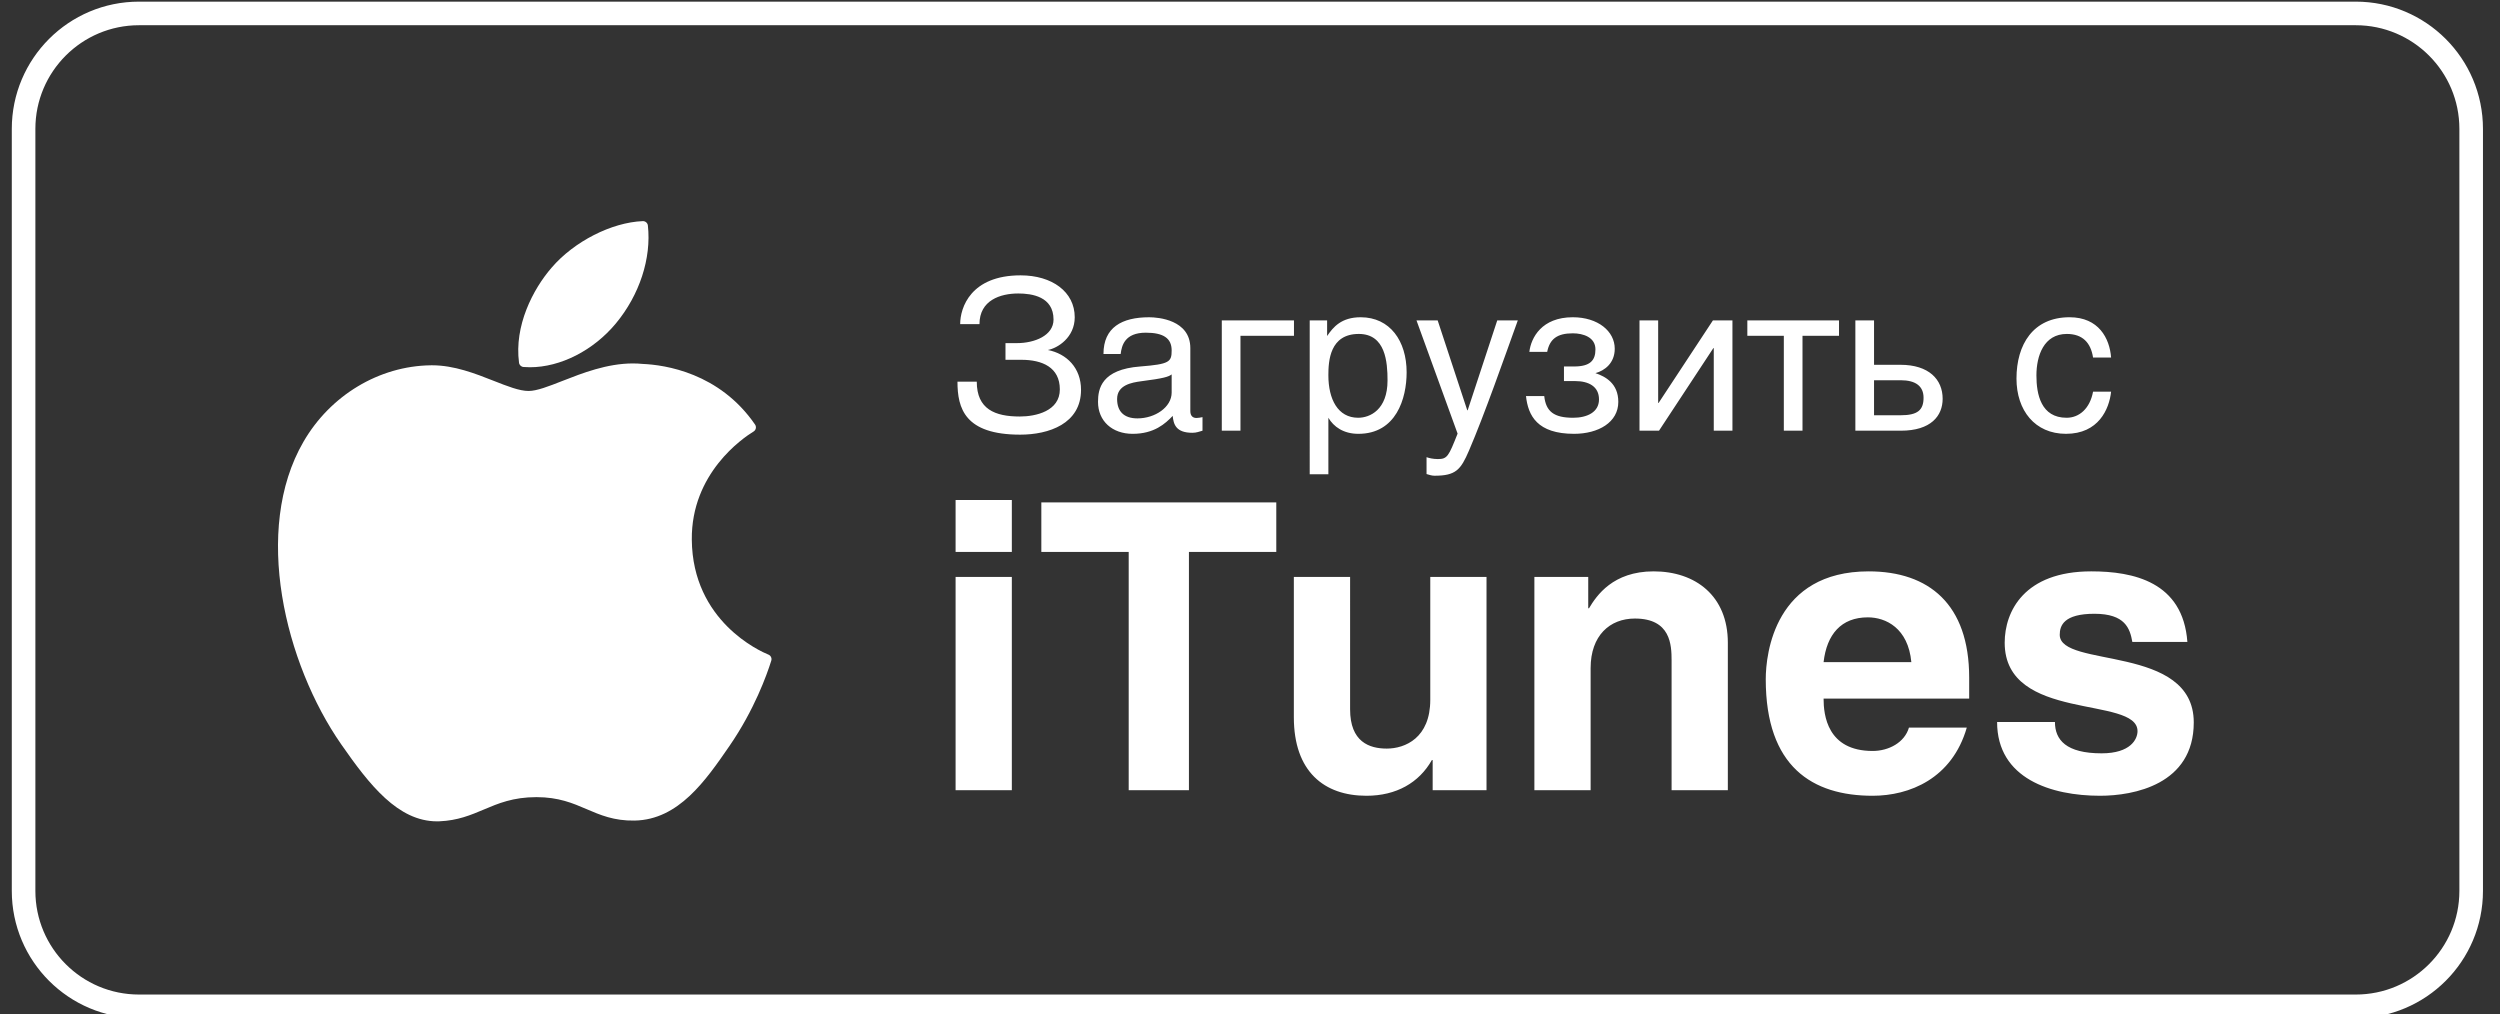 <?xml version="1.0" encoding="utf-8"?>
<!-- Generator: Adobe Illustrator 19.0.0, SVG Export Plug-In . SVG Version: 6.00 Build 0)  -->
<svg version="1.1" id="Layer_1" xmlns="http://www.w3.org/2000/svg" xmlns:xlink="http://www.w3.org/1999/xlink" x="0px" y="0px"
	 width="318px" height="129px" viewBox="0 0 318 129" enable-background="new 0 0 318 129" xml:space="preserve">
<rect x="0" y="0" width="318" height="129" fill="#333333" stroke="none"/>
<path id="XMLID_53_" fill-rule="evenodd" clip-rule="evenodd" fill="none" stroke="#FFFFFF" stroke-width="3" stroke-miterlimit="10" d="
	M17.686,1.709h281.962c8.111,0,14.685,6.575,14.685,14.686v96.925c0,8.111-6.575,14.686-14.685,14.686H17.686
	C9.575,128.005,3,121.43,3,113.32V16.395C3,8.285,9.575,1.709,17.686,1.709z"/>
<path id="XMLID_51_" fill-rule="evenodd" clip-rule="evenodd" fill="#FFFFFF" d="M38.6,56.193
	c-6.494,11.2-2.365,28.197,4.815,38.504c3.586,5.153,7.214,9.779,12.186,9.779c0.094,0,0.187-0.002,0.282-0.006
	c2.336-0.091,4.024-0.806,5.657-1.496c1.83-0.776,3.725-1.578,6.699-1.578c2.827,0,4.63,0.776,6.375,1.526
	c1.72,0.739,3.491,1.505,6.108,1.455c5.6-0.103,9.038-5.095,12.071-9.498c3.165-4.598,4.753-9.061,5.288-10.765l0.022-0.07
	c0.102-0.303-0.042-0.633-0.334-0.768c-0.008-0.003-0.038-0.015-0.046-0.018c-0.985-0.4-9.637-4.214-9.726-14.61
	c-0.085-8.445,6.487-12.915,7.806-13.727l0.062-0.038c0.142-0.092,0.242-0.236,0.276-0.402c0.033-0.164-0.002-0.337-0.098-0.477
	c-4.537-6.599-11.491-7.593-14.29-7.712c-0.407-0.04-0.827-0.062-1.246-0.062c-3.289,0-6.439,1.234-8.97,2.226
	c-1.748,0.686-3.255,1.276-4.297,1.276c-1.17,0-2.687-0.598-4.444-1.291c-2.35-0.926-5.014-1.976-7.833-1.976
	c-0.067,0-0.132,0-0.198,0.002C48.211,46.56,42.014,50.289,38.6,56.193z"/>
<path id="XMLID_49_" fill-rule="evenodd" clip-rule="evenodd" fill="#FFFFFF" d="M81.759,28.127
	c-3.969,0.161-8.732,2.589-11.578,5.903c-2.42,2.786-4.783,7.43-4.16,12.111c0.038,0.294,0.278,0.52,0.575,0.541
	c0.268,0.022,0.542,0.032,0.814,0.032c3.882,0,8.07-2.132,10.928-5.571c3.011-3.628,4.534-8.287,4.073-12.458
	c-0.033-0.311-0.299-0.547-0.605-0.558H81.759z"/>
<path id="XMLID_35_" fill-rule="evenodd" clip-rule="evenodd" fill="#FFFFFF" d="M124.245,48.552h-2.455
	c0,3.393,0.933,6.736,7.978,6.736c3.629,0,7.739-1.379,7.739-5.703c0-2.784-1.815-4.588-4.217-5.066
	c1.253-0.238,3.416-1.592,3.416-4.165c0-3.236-2.883-5.33-6.885-5.33c-6.324,0-7.686,4.084-7.686,6.206h2.455
	c0-3.049,2.669-3.899,4.936-3.899c1.735,0,4.484,0.399,4.484,3.316c0,2.043-2.428,2.997-4.643,2.997h-1.469v2.122h2.03
	c2.642,0,4.883,0.955,4.883,3.766c0,2.759-3.042,3.448-5.097,3.448C126.566,52.98,124.245,52.052,124.245,48.552L124.245,48.552z
	 M142.549,45.023c0.134-1.061,0.508-2.705,3.204-2.705c2.241,0,3.282,0.715,3.282,2.254c0,1.46-0.267,1.751-3.977,2.043
	c-4.963,0.37-5.39,2.837-5.39,4.508c0,2.44,1.815,4.06,4.403,4.06c2.748,0,4.163-1.3,5.096-2.282c0.107,1.062,0.401,2.15,2.509,2.15
	c0.535,0,0.881-0.16,1.282-0.266V53.06c-0.267,0.053-0.56,0.107-0.774,0.107c-0.481,0-0.774-0.292-0.774-0.875v-8.01
	c0-3.608-4.109-3.926-5.23-3.926c-3.496,0-5.818,1.301-5.818,4.669H142.549L142.549,45.023z M149.035,49.93
	c0,1.884-2.135,3.289-4.35,3.289c-1.762,0-2.589-0.929-2.589-2.467c0-1.777,1.868-2.096,3.042-2.254
	c2.936-0.372,3.522-0.584,3.897-0.875V49.93L149.035,49.93z M155.412,40.753v14.031h2.375V42.717h6.806v-1.963H155.412
	L155.412,40.753z M172.838,42.477c3.416,0,3.656,3.606,3.656,5.915c0,3.739-2.241,4.747-3.735,4.747c-2.588,0-3.79-2.36-3.79-5.41
	C168.969,45.899,169.156,42.477,172.838,42.477L172.838,42.477z M166.594,60.327h2.375v-7.188c0.667,1.142,1.922,2.043,3.815,2.043
	c4.805,0,6.139-4.483,6.139-7.825c0-3.978-2.108-7.003-5.844-7.003c-2.455,0-3.496,1.247-4.27,2.388v-1.99h-2.214V60.327
	L166.594,60.327z M180.177,40.753l5.229,14.403c-1.146,2.89-1.306,3.236-2.508,3.236c-0.64,0-1.147-0.133-1.441-0.24v2.148
	c0.374,0.106,0.667,0.212,1.015,0.212c2.722,0,3.336-0.769,4.377-3.182c1.947-4.51,4.562-11.989,6.217-16.577h-2.616l-3.761,11.432
	h-0.054l-3.764-11.432H180.177L180.177,40.753z M196.802,44.758c0.319-1.618,1.254-2.36,3.255-2.36c1.334,0,2.883,0.503,2.883,2.042
	c0,1.407-0.668,2.176-2.722,2.176h-1.282v1.857h1.415c1.735,0,3.042,0.689,3.042,2.334c0,1.644-1.548,2.333-3.283,2.333
	c-2.455,0-3.469-0.795-3.683-2.759h-2.321c0.267,2.494,1.44,4.802,6.112,4.802c3.095,0,5.63-1.46,5.63-4.06
	c0-2.36-1.655-3.236-2.908-3.659c1.173-0.319,2.455-1.274,2.455-3.103c0-2.229-2.136-4.006-5.338-4.006
	c-3.949,0-5.311,2.599-5.524,4.403H196.802L196.802,44.758z M210.919,40.753h-2.375v14.031h2.482l6.912-10.503h0.053v10.503h2.375
	V40.753h-2.482l-6.912,10.503h-0.054V40.753L210.919,40.753z M222.261,40.753v1.963h4.642v12.068h2.375V42.717h4.644v-1.963H222.261
	L222.261,40.753z M238.378,40.753h-2.375v14.031h5.791c3.816,0,5.311-1.884,5.311-4.058c0-2.467-1.762-4.324-5.365-4.324h-3.362
	V40.753L238.378,40.753z M238.378,48.366h3.389c1.922,0,2.909,0.769,2.909,2.227c0,1.565-0.749,2.228-2.909,2.228h-3.389V48.366
	L238.378,48.366z M268.531,45.474c-0.186-2.441-1.575-5.12-5.283-5.12c-4.644,0-6.752,3.475-6.752,7.799
	c0,4.058,2.349,7.029,6.297,7.029c4.136,0,5.498-3.131,5.738-5.358h-2.295c-0.399,2.147-1.761,3.315-3.363,3.315
	c-3.255,0-3.841-2.97-3.841-5.384c0-2.493,0.934-5.278,3.869-5.278c2.002,0,3.043,1.115,3.335,2.997H268.531z"/>
<path id="XMLID_26_" fill-rule="evenodd" clip-rule="evenodd" fill="#FFFFFF" d="M128.705,73.382h-7.154v27.133h7.154V73.382
	L128.705,73.382z M128.705,63.599h-7.154v6.606h7.154V63.599L128.705,63.599z M151.233,70.205h11.111v-6.304h-29.886v6.304h11.112
	v30.31h7.662V70.205L151.233,70.205z M164.577,73.382v17.853c0,6.91,3.855,9.986,9.235,9.986c3.805,0,6.696-1.664,8.321-4.539h0.102
	v3.834h6.85V73.382h-7.154v15.634c0,4.842-3.196,6.204-5.531,6.204c-2.232,0-4.667-0.857-4.667-4.993V73.382H164.577L164.577,73.382
	z M195.173,73.382v27.133h7.154V84.983c0-4.136,2.435-6.305,5.632-6.305c4.567,0,4.667,3.38,4.667,5.347v16.491h7.155V81.754
	c0-5.95-4.109-9.077-9.437-9.077c-5.176,0-7.256,3.076-8.221,4.691h-0.1v-3.985H195.173L195.173,73.382z M242.819,92.548
	c-0.558,1.917-2.589,2.975-4.617,2.975c-5.786,0-6.242-4.59-6.242-6.657h18.52v-2.673c0-9.33-5.123-13.515-12.786-13.515
	c-11.924,0-13.09,10.439-13.09,13.718c0,11.145,5.936,14.826,13.599,14.826c4.667,0,10.097-2.167,11.974-8.674H242.819
	L242.819,92.548z M231.959,84.226c0.406-3.53,2.232-5.699,5.632-5.699c2.284,0,5.126,1.363,5.532,5.699H231.959L231.959,84.226z
	 M278.234,81.655c-0.558-7.666-6.901-8.978-12.228-8.978c-8.525,0-11.01,5.094-11.01,9.077c0,10.137,16.896,6.707,16.896,11.246
	c0,1.009-0.863,2.824-4.566,2.824c-4.517,0-5.938-1.714-5.938-3.983h-7.357c0,7.212,6.901,9.38,13.091,9.38
	c4.261,0,11.924-1.412,11.924-9.33c0-9.986-17.048-6.858-17.048-11.146c0-1.159,0.507-2.673,4.414-2.673
	c3.908,0,4.516,1.866,4.82,3.582H278.234z"/>
</svg>
